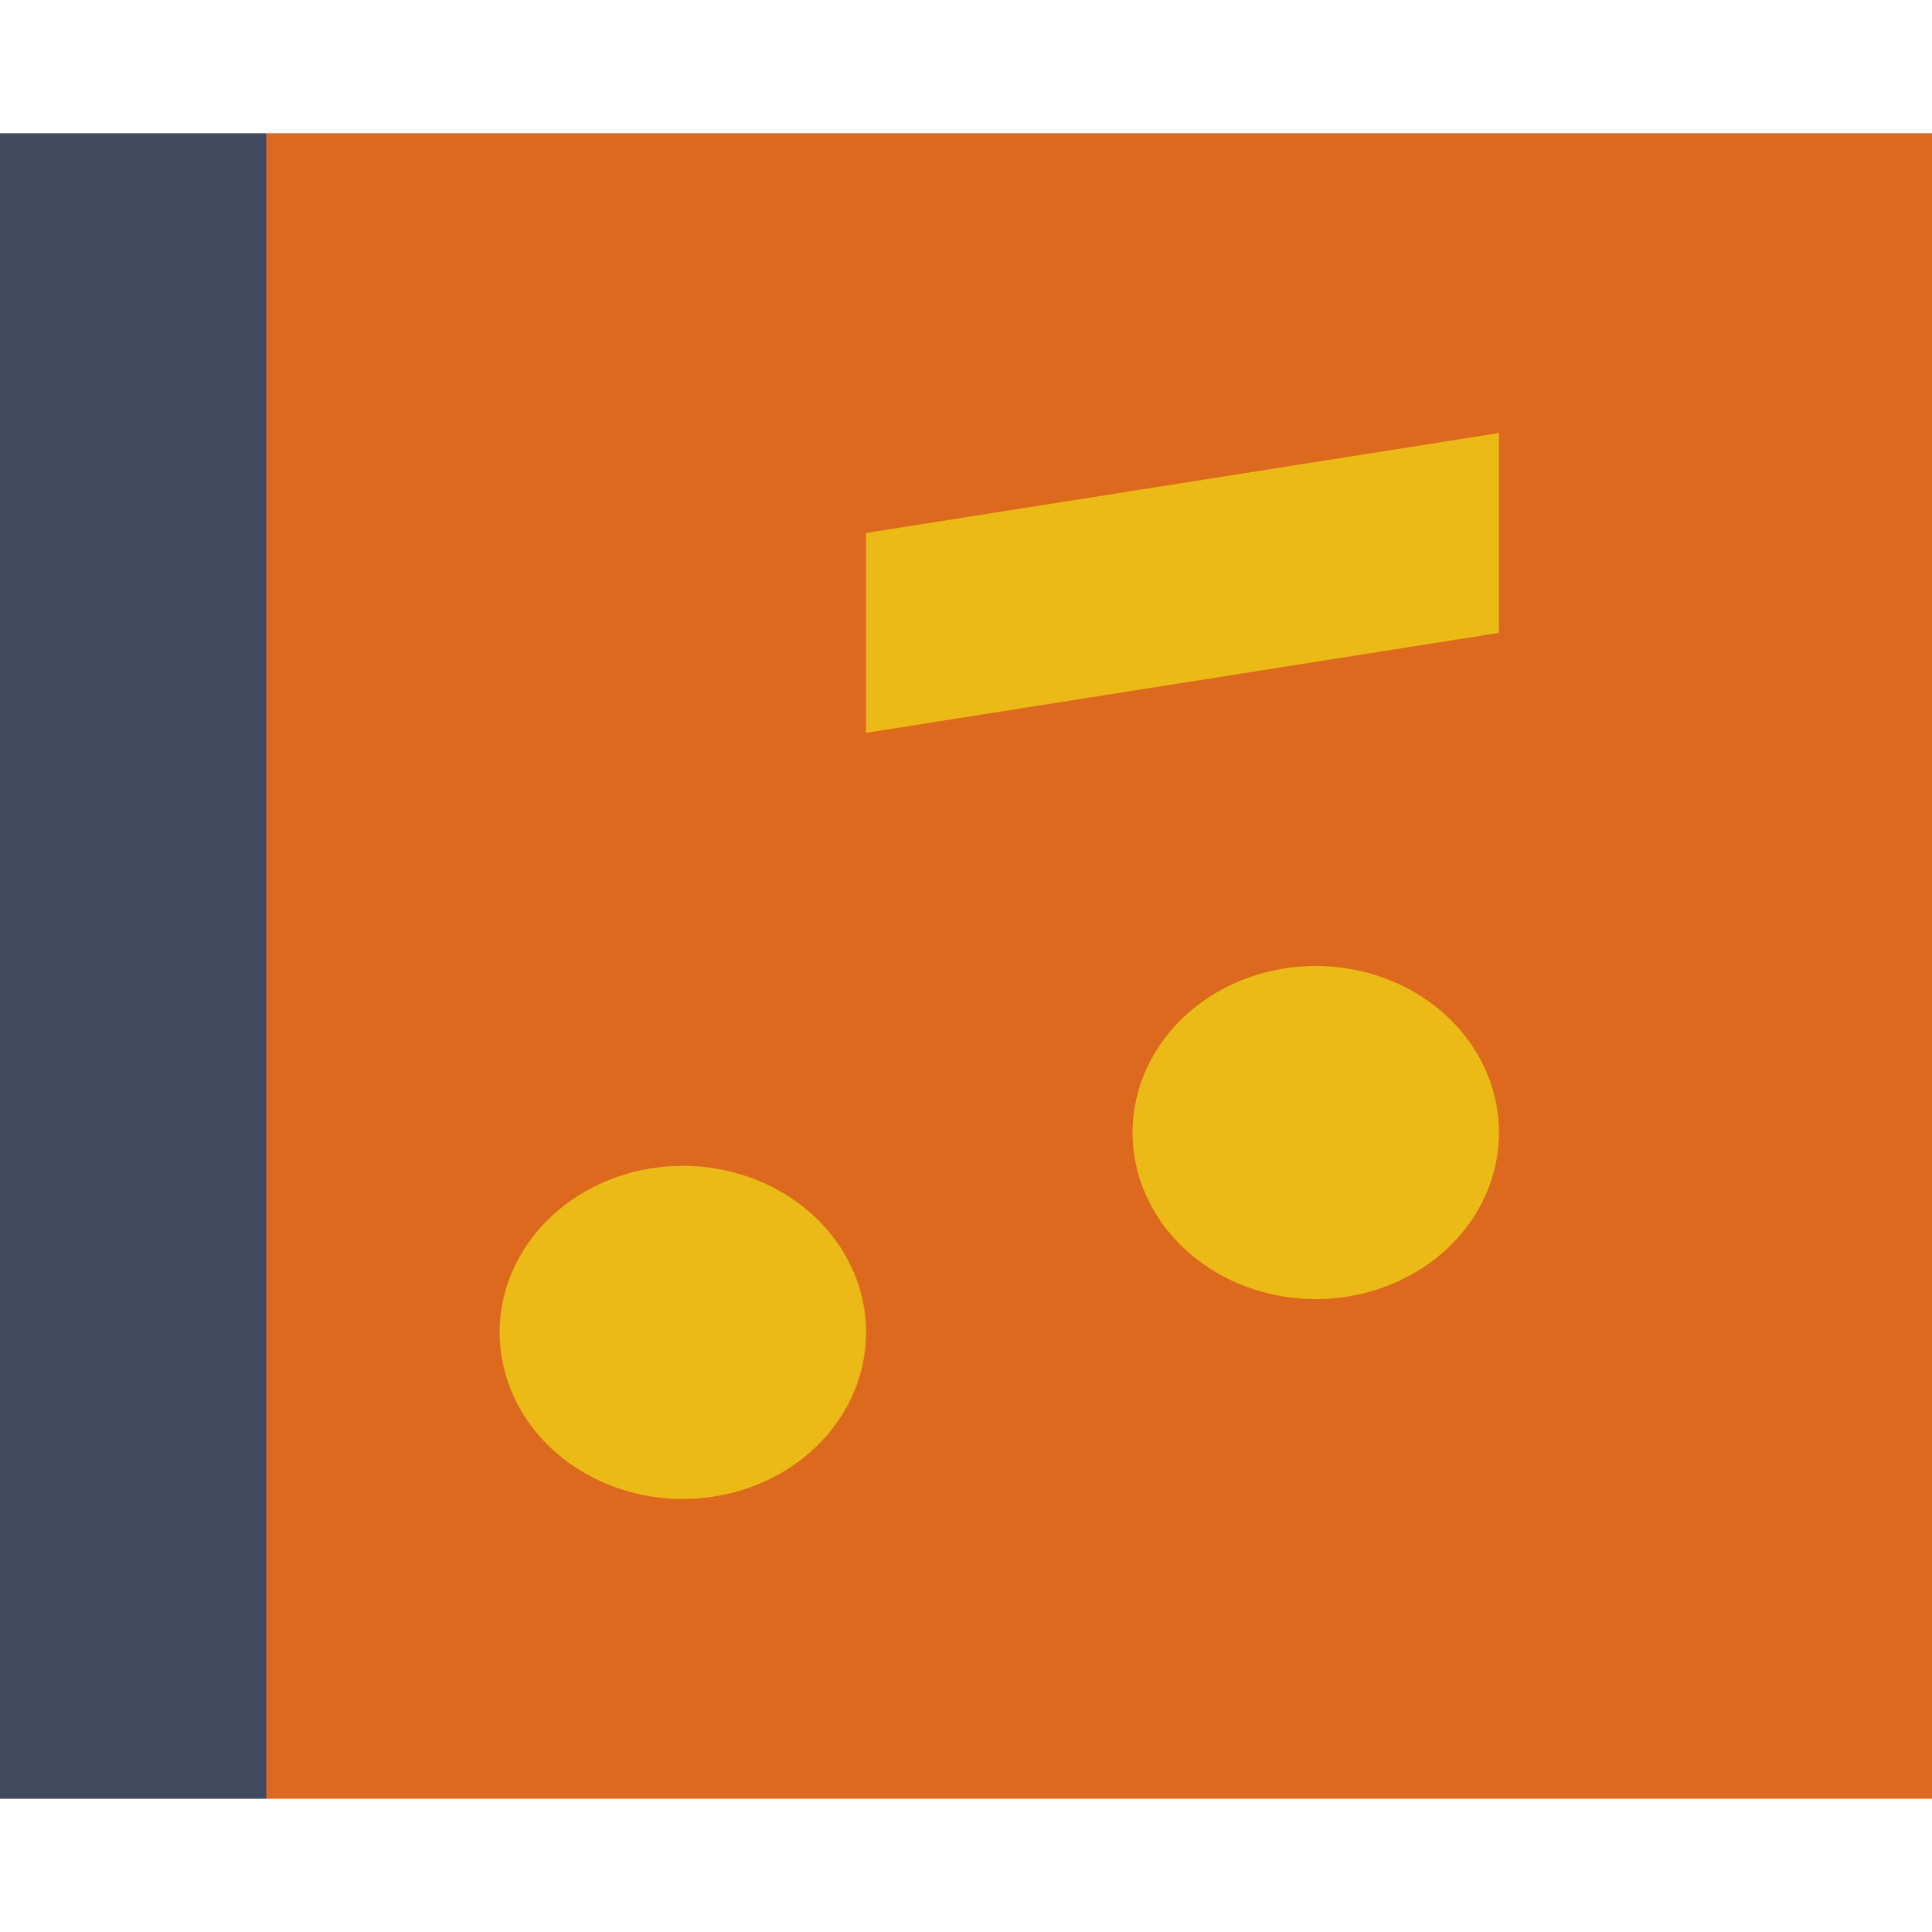 <svg xmlns="http://www.w3.org/2000/svg" viewBox="0 0 1024 1024" version="1.1"><path d="M141.241 70.621h882.759v882.759H141.241z" fill="#DC691D" p-id="3475"></path><path d="M0 70.621h141.241v882.759H0z" fill="#424A60" p-id="3476"></path><path d="M794.483 335.448l-335.448 52.966v-105.931l335.448-52.966z" fill="#EBBA16" p-id="3477"></path><path d="M459.034 708.008V340.498M794.483 600.276V247.172" fill="#23A24D" p-id="3478"></path><path d="M600.276 600.276a97.103 88.276 0 1 0 194.207 0 97.103 88.276 0 1 0-194.207 0Z" fill="#EBBA16" p-id="3479"></path><path d="M264.828 706.207a97.103 88.276 0 1 0 194.207 0 97.103 88.276 0 1 0-194.207 0Z" fill="#EBBA16" p-id="3480"></path></svg>